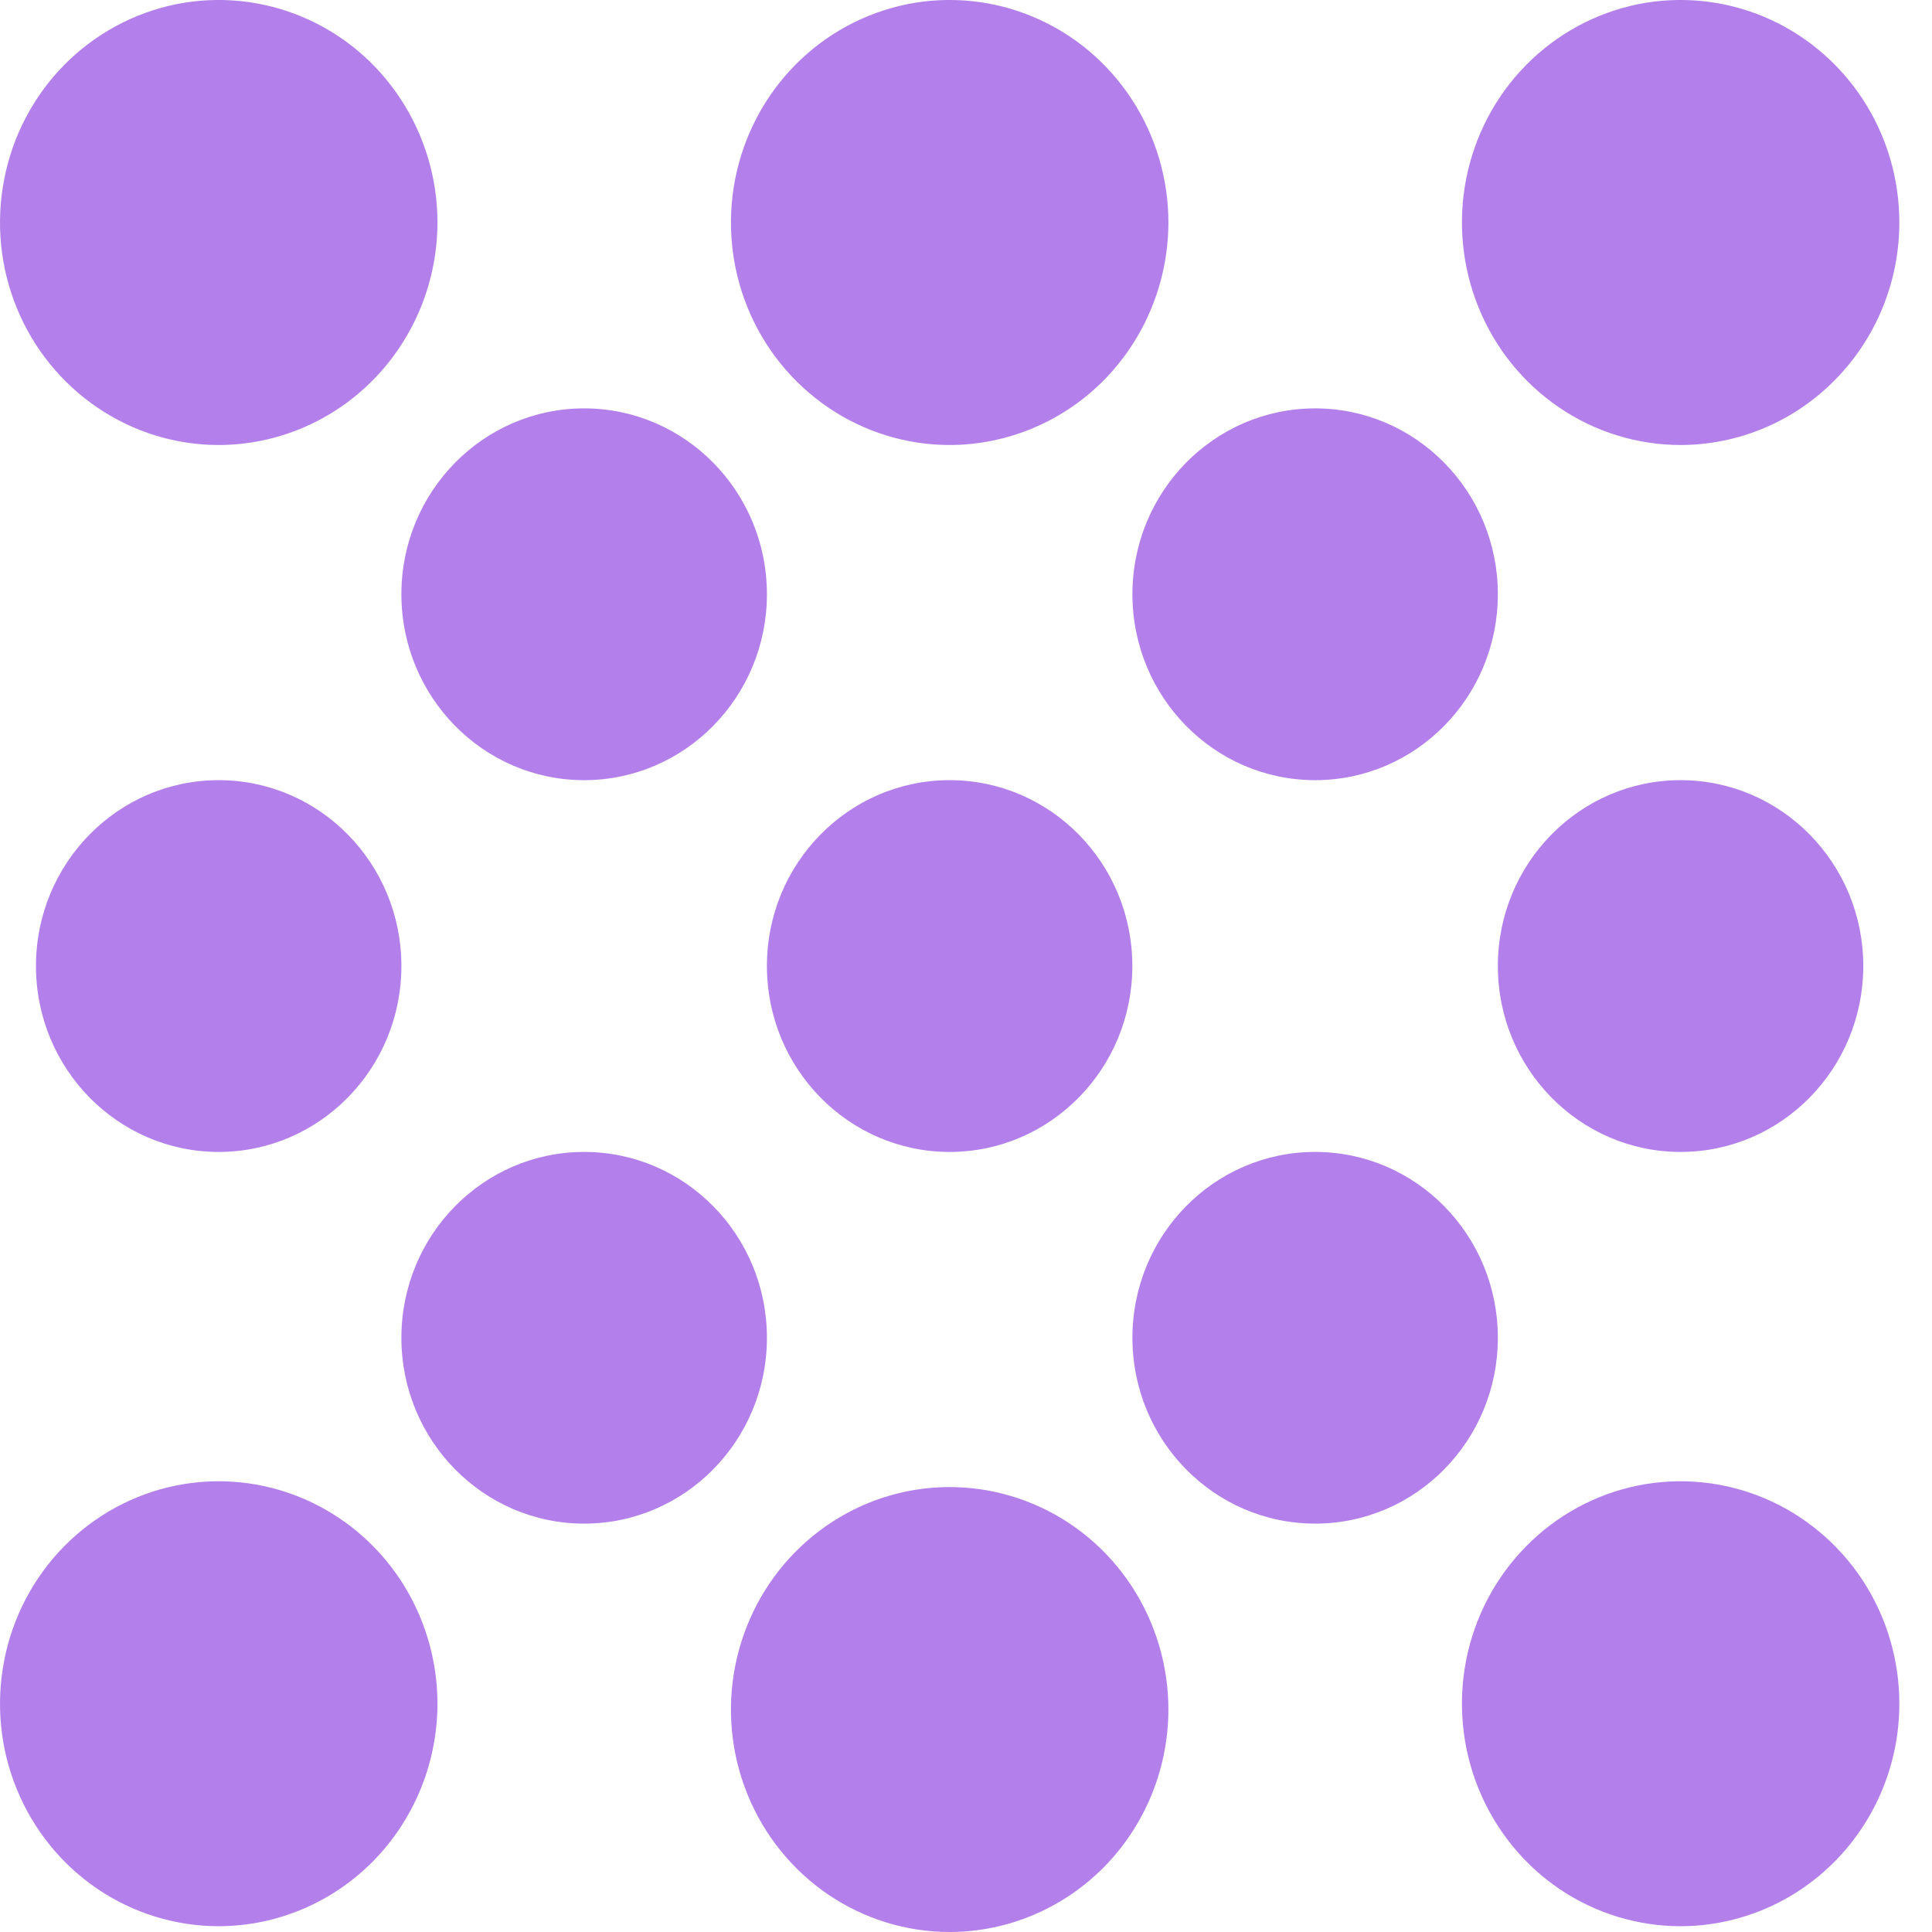 <svg width="21" height="21" viewBox="0 0 21 21" fill="none" xmlns="http://www.w3.org/2000/svg">
<path d="M2.377 4.837C1.907 4.837 1.448 4.695 1.057 4.429C0.666 4.163 0.361 3.786 0.181 3.344C0.001 2.902 -0.046 2.416 0.046 1.947C0.137 1.477 0.364 1.046 0.696 0.708C1.029 0.37 1.452 0.14 1.914 0.046C2.375 -0.047 2.853 0.001 3.287 0.184C3.722 0.367 4.093 0.677 4.354 1.075C4.615 1.473 4.755 1.94 4.755 2.418C4.754 3.06 4.503 3.674 4.058 4.127C3.612 4.581 3.008 4.836 2.377 4.837V4.837Z" fill="#B37FEB"/>
<path d="M2.377 4.439C3.474 4.439 4.363 3.534 4.363 2.418C4.363 1.302 3.474 0.398 2.377 0.398C1.28 0.398 0.391 1.302 0.391 2.418C0.391 3.534 1.28 4.439 2.377 4.439Z" fill="#B37FEB"/>
<path d="M6.349 8.48C7.446 8.48 8.336 7.575 8.336 6.459C8.336 5.344 7.446 4.439 6.349 4.439C5.253 4.439 4.363 5.344 4.363 6.459C4.363 7.575 5.253 8.48 6.349 8.48Z" fill="#B37FEB"/>
<path d="M10.322 12.521C11.419 12.521 12.308 11.616 12.308 10.5C12.308 9.385 11.419 8.48 10.322 8.48C9.225 8.48 8.336 9.385 8.336 10.5C8.336 11.616 9.225 12.521 10.322 12.521Z" fill="#B37FEB"/>
<path d="M10.323 21C9.852 21 9.393 20.858 9.002 20.593C8.611 20.327 8.306 19.949 8.126 19.507C7.946 19.065 7.899 18.579 7.991 18.11C8.083 17.641 8.309 17.21 8.642 16.872C8.974 16.534 9.398 16.303 9.859 16.21C10.32 16.117 10.798 16.165 11.232 16.348C11.667 16.531 12.038 16.841 12.299 17.238C12.56 17.636 12.7 18.104 12.7 18.582C12.699 19.223 12.448 19.838 12.003 20.291C11.557 20.744 10.953 20.999 10.323 21Z" fill="#B37FEB"/>
<path d="M10.322 20.602C11.419 20.602 12.308 19.698 12.308 18.582C12.308 17.466 11.419 16.561 10.322 16.561C9.225 16.561 8.336 17.466 8.336 18.582C8.336 19.698 9.225 20.602 10.322 20.602Z" fill="#B37FEB"/>
<path d="M18.267 12.521C19.364 12.521 20.253 11.616 20.253 10.5C20.253 9.385 19.364 8.48 18.267 8.48C17.171 8.48 16.281 9.385 16.281 10.5C16.281 11.616 17.171 12.521 18.267 12.521Z" fill="#B37FEB"/>
<path d="M2.377 12.521C3.474 12.521 4.363 11.616 4.363 10.5C4.363 9.385 3.474 8.48 2.377 8.48C1.28 8.48 0.391 9.385 0.391 10.5C0.391 11.616 1.28 12.521 2.377 12.521Z" fill="#B37FEB"/>
<path d="M10.323 4.837C9.852 4.837 9.393 4.695 9.002 4.429C8.611 4.163 8.306 3.786 8.126 3.344C7.946 2.902 7.899 2.416 7.991 1.946C8.083 1.477 8.309 1.046 8.642 0.708C8.974 0.37 9.398 0.14 9.859 0.046C10.32 -0.047 10.798 0.001 11.232 0.184C11.667 0.367 12.038 0.677 12.299 1.075C12.56 1.473 12.7 1.94 12.7 2.418C12.699 3.06 12.448 3.674 12.003 4.128C11.557 4.581 10.953 4.836 10.323 4.837Z" fill="#B37FEB"/>
<path d="M10.322 4.439C11.419 4.439 12.308 3.534 12.308 2.418C12.308 1.302 11.419 0.398 10.322 0.398C9.225 0.398 8.336 1.302 8.336 2.418C8.336 3.534 9.225 4.439 10.322 4.439Z" fill="#B37FEB"/>
<path d="M14.295 16.561C15.392 16.561 16.281 15.657 16.281 14.541C16.281 13.425 15.392 12.521 14.295 12.521C13.198 12.521 12.309 13.425 12.309 14.541C12.309 15.657 13.198 16.561 14.295 16.561Z" fill="#B37FEB"/>
<path d="M18.268 20.937C17.798 20.937 17.338 20.795 16.947 20.53C16.556 20.264 16.252 19.886 16.072 19.444C15.892 19.003 15.845 18.516 15.936 18.047C16.028 17.578 16.254 17.147 16.587 16.809C16.919 16.471 17.343 16.24 17.804 16.147C18.265 16.054 18.743 16.102 19.178 16.285C19.612 16.468 19.983 16.778 20.245 17.175C20.506 17.573 20.645 18.041 20.645 18.519C20.645 19.16 20.394 19.775 19.948 20.228C19.503 20.681 18.898 20.936 18.268 20.937Z" fill="#B37FEB"/>
<path d="M18.267 20.539C19.364 20.539 20.253 19.635 20.253 18.519C20.253 17.403 19.364 16.498 18.267 16.498C17.171 16.498 16.281 17.403 16.281 18.519C16.281 19.635 17.171 20.539 18.267 20.539Z" fill="#B37FEB"/>
<path d="M18.268 4.837C17.798 4.837 17.338 4.695 16.947 4.429C16.556 4.163 16.252 3.786 16.072 3.344C15.892 2.902 15.845 2.416 15.936 1.947C16.028 1.477 16.254 1.046 16.587 0.708C16.919 0.37 17.343 0.14 17.804 0.046C18.265 -0.047 18.743 0.001 19.178 0.184C19.612 0.367 19.983 0.677 20.245 1.075C20.506 1.473 20.645 1.94 20.645 2.418C20.645 3.06 20.394 3.674 19.948 4.127C19.503 4.581 18.898 4.836 18.268 4.837V4.837Z" fill="#B37FEB"/>
<path d="M18.267 4.439C19.364 4.439 20.253 3.534 20.253 2.418C20.253 1.302 19.364 0.398 18.267 0.398C17.171 0.398 16.281 1.302 16.281 2.418C16.281 3.534 17.171 4.439 18.267 4.439Z" fill="#B37FEB"/>
<path d="M14.295 8.48C15.392 8.48 16.281 7.575 16.281 6.459C16.281 5.344 15.392 4.439 14.295 4.439C13.198 4.439 12.309 5.344 12.309 6.459C12.309 7.575 13.198 8.48 14.295 8.48Z" fill="#B37FEB"/>
<path d="M6.349 16.561C7.446 16.561 8.336 15.657 8.336 14.541C8.336 13.425 7.446 12.521 6.349 12.521C5.253 12.521 4.363 13.425 4.363 14.541C4.363 15.657 5.253 16.561 6.349 16.561Z" fill="#B37FEB"/>
<path d="M2.377 20.937C1.907 20.937 1.448 20.795 1.057 20.53C0.666 20.264 0.361 19.886 0.181 19.444C0.001 19.003 -0.046 18.516 0.046 18.047C0.137 17.578 0.364 17.147 0.696 16.809C1.029 16.471 1.452 16.24 1.913 16.147C2.375 16.054 2.853 16.102 3.287 16.285C3.721 16.468 4.093 16.778 4.354 17.175C4.615 17.573 4.755 18.041 4.755 18.519C4.754 19.16 4.503 19.775 4.058 20.228C3.612 20.681 3.008 20.936 2.377 20.937V20.937Z" fill="#B37FEB"/>
<path d="M2.377 20.539C3.474 20.539 4.363 19.635 4.363 18.519C4.363 17.403 3.474 16.498 2.377 16.498C1.28 16.498 0.391 17.403 0.391 18.519C0.391 19.635 1.28 20.539 2.377 20.539Z" fill="#B37FEB"/>
</svg>
